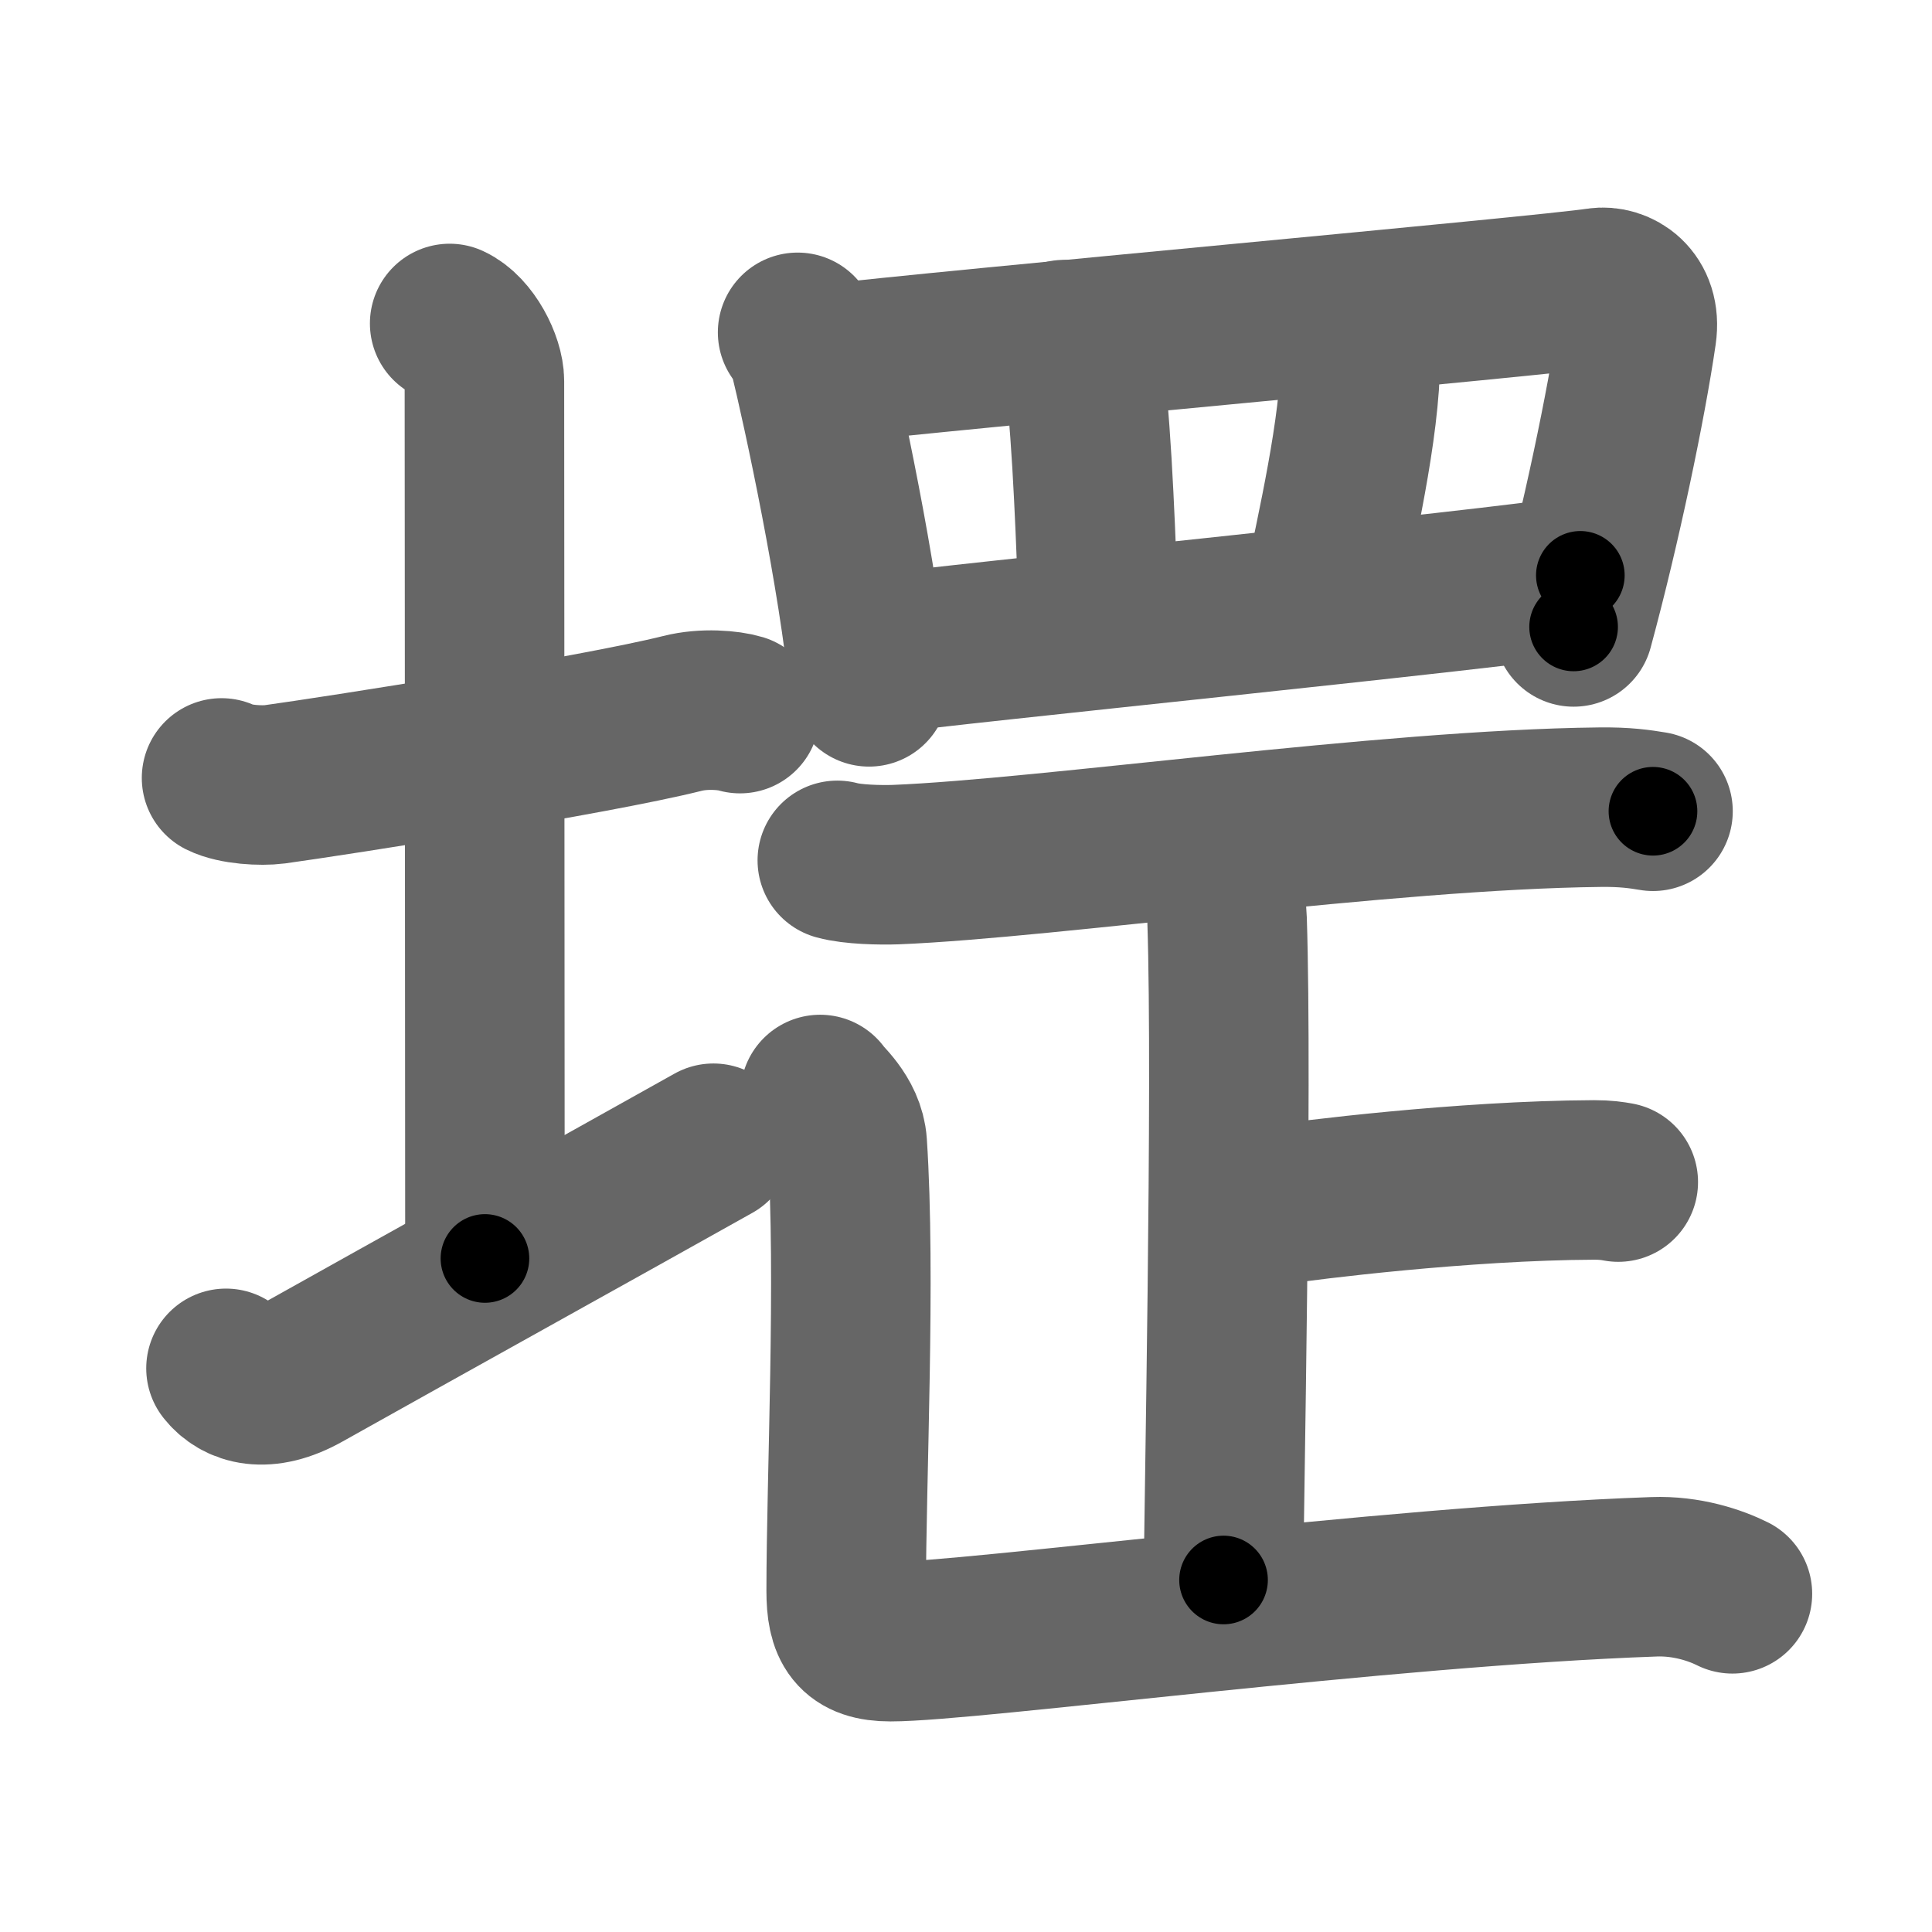 <svg xmlns="http://www.w3.org/2000/svg" width="109" height="109" viewBox="0 0 109 109" id="583d"><g fill="none" stroke="#666" stroke-width="9" stroke-linecap="round" stroke-linejoin="round"><g><g><path d="M12.5,43.89c0.76,0.38,2.24,0.46,3,0.36c3.49-0.48,18-2.75,23-4c1.22-0.31,2.62-0.18,3.25,0.01" /><path d="M25.37,18.25c1.09,0.5,1.96,2.23,1.96,3.25c0,7.25,0.03,38.75,0.03,49.5" /><path d="M12.75,77.2c0.73,0.93,2.19,1.43,4.38,0.2c6.08-3.41,17.04-9.49,23.12-12.9" /></g><g><g><path d="M45,18.75c0.24,0.34,0.49,0.63,0.6,1.06c0.84,3.41,2.85,12.81,3.43,18.94" /><path d="M46.51,20.56c6.74-0.81,40.81-3.88,43.66-4.33c1.04-0.16,2.45,0.65,2.17,2.57c-0.58,4-2.01,10.86-3.56,16.57" /><path d="M60.05,19.16c0.04,0.63,1.15,1.93,1.3,3.54c0.4,4.21,0.55,10.51,0.67,12.36" /><path d="M75.93,18.24c0.49,1.11,0.86,2.09,0.76,3.47c-0.31,4.4-1.82,10.41-2.07,12.15" /><path d="M49.79,36.89c3.34-0.51,34.78-3.65,39.37-4.43" /></g><g><path d="M47.24,48.54c0.86,0.24,2.44,0.27,3.3,0.24c8.63-0.35,27.62-3.11,39.71-3.24c1.43-0.02,2.29,0.11,3.01,0.23" /><g><g><path d="M68.26,48.34c0.07,0.31,0.9,1.61,0.97,3.57c0.31,9.4-0.2,34.02-0.2,37.23" /><path d="M70.56,67.85c0.39,0.12,1.1,0.18,1.49,0.12c1.57-0.24,10.47-1.37,17.89-1.4c0.65,0,1.03,0.06,1.36,0.12" /></g><path d="M46.27,61.75c0.1,0.24,1.43,1.26,1.53,2.8c0.49,7.38-0.06,18.95-0.06,25.2c0,2,0.5,2.87,2.5,2.87c4.52,0,27.75-3.12,43.07-3.66c1.85-0.07,3.47,0.48,4.43,0.96" /></g></g></g></g></g><g fill="none" stroke="#000" stroke-width="5" stroke-linecap="round" stroke-linejoin="round"><g><g><path d="M12.5,43.89c0.76,0.38,2.24,0.46,3,0.36c3.49-0.48,18-2.75,23-4c1.22-0.31,2.62-0.18,3.25,0.01" stroke-dasharray="29.69" stroke-dashoffset="29.69"><animate id="0" attributeName="stroke-dashoffset" values="29.69;0" dur="0.3s" fill="freeze" begin="0s;583d.click" /></path><path d="M25.37,18.25c1.09,0.5,1.96,2.23,1.96,3.25c0,7.25,0.03,38.75,0.03,49.5" stroke-dasharray="53.45" stroke-dashoffset="53.45"><animate attributeName="stroke-dashoffset" values="53.45" fill="freeze" begin="583d.click" /><animate id="1" attributeName="stroke-dashoffset" values="53.45;0" dur="0.53s" fill="freeze" begin="0.end" /></path><path d="M12.75,77.2c0.73,0.93,2.19,1.43,4.38,0.2c6.08-3.41,17.04-9.49,23.12-12.9" stroke-dasharray="31.28" stroke-dashoffset="31.28"><animate attributeName="stroke-dashoffset" values="31.28" fill="freeze" begin="583d.click" /><animate id="2" attributeName="stroke-dashoffset" values="31.28;0" dur="0.31s" fill="freeze" begin="1.end" /></path></g><g><g><path d="M45,18.75c0.24,0.34,0.49,0.63,0.6,1.06c0.84,3.41,2.85,12.81,3.43,18.94" stroke-dasharray="20.49" stroke-dashoffset="20.49"><animate attributeName="stroke-dashoffset" values="20.49" fill="freeze" begin="583d.click" /><animate id="3" attributeName="stroke-dashoffset" values="20.49;0" dur="0.2s" fill="freeze" begin="2.end" /></path><path d="M46.51,20.56c6.74-0.81,40.81-3.88,43.66-4.33c1.04-0.16,2.45,0.65,2.17,2.57c-0.58,4-2.01,10.86-3.56,16.57" stroke-dasharray="64.78" stroke-dashoffset="64.78"><animate attributeName="stroke-dashoffset" values="64.78" fill="freeze" begin="583d.click" /><animate id="4" attributeName="stroke-dashoffset" values="64.78;0" dur="0.49s" fill="freeze" begin="3.end" /></path><path d="M60.05,19.16c0.04,0.63,1.15,1.93,1.3,3.54c0.4,4.21,0.55,10.51,0.67,12.36" stroke-dasharray="16.18" stroke-dashoffset="16.18"><animate attributeName="stroke-dashoffset" values="16.18" fill="freeze" begin="583d.click" /><animate id="5" attributeName="stroke-dashoffset" values="16.18;0" dur="0.16s" fill="freeze" begin="4.end" /></path><path d="M75.93,18.24c0.49,1.11,0.86,2.09,0.76,3.47c-0.31,4.4-1.82,10.41-2.07,12.15" stroke-dasharray="15.93" stroke-dashoffset="15.93"><animate attributeName="stroke-dashoffset" values="15.93" fill="freeze" begin="583d.click" /><animate id="6" attributeName="stroke-dashoffset" values="15.93;0" dur="0.16s" fill="freeze" begin="5.end" /></path><path d="M49.79,36.89c3.34-0.51,34.78-3.65,39.37-4.43" stroke-dasharray="39.62" stroke-dashoffset="39.62"><animate attributeName="stroke-dashoffset" values="39.62" fill="freeze" begin="583d.click" /><animate id="7" attributeName="stroke-dashoffset" values="39.62;0" dur="0.4s" fill="freeze" begin="6.end" /></path></g><g><path d="M47.24,48.54c0.86,0.24,2.44,0.27,3.3,0.24c8.63-0.35,27.62-3.11,39.71-3.24c1.43-0.02,2.29,0.11,3.01,0.23" stroke-dasharray="46.19" stroke-dashoffset="46.19"><animate attributeName="stroke-dashoffset" values="46.19" fill="freeze" begin="583d.click" /><animate id="8" attributeName="stroke-dashoffset" values="46.19;0" dur="0.46s" fill="freeze" begin="7.end" /></path><g><g><path d="M68.26,48.34c0.07,0.31,0.9,1.61,0.97,3.57c0.31,9.4-0.2,34.02-0.2,37.23" stroke-dasharray="40.96" stroke-dashoffset="40.96"><animate attributeName="stroke-dashoffset" values="40.96" fill="freeze" begin="583d.click" /><animate id="9" attributeName="stroke-dashoffset" values="40.96;0" dur="0.41s" fill="freeze" begin="8.end" /></path><path d="M70.56,67.85c0.39,0.12,1.1,0.18,1.49,0.12c1.57-0.24,10.47-1.37,17.89-1.4c0.65,0,1.03,0.06,1.36,0.12" stroke-dasharray="20.83" stroke-dashoffset="20.83"><animate attributeName="stroke-dashoffset" values="20.83" fill="freeze" begin="583d.click" /><animate id="10" attributeName="stroke-dashoffset" values="20.83;0" dur="0.21s" fill="freeze" begin="9.end" /></path></g><path d="M46.27,61.75c0.1,0.24,1.43,1.26,1.53,2.8c0.49,7.38-0.06,18.95-0.06,25.2c0,2,0.5,2.87,2.5,2.87c4.52,0,27.75-3.12,43.07-3.66c1.85-0.07,3.47,0.48,4.43,0.96" stroke-dasharray="80.75" stroke-dashoffset="80.75"><animate attributeName="stroke-dashoffset" values="80.75" fill="freeze" begin="583d.click" /><animate id="11" attributeName="stroke-dashoffset" values="80.75;0" dur="0.61s" fill="freeze" begin="10.end" /></path></g></g></g></g></g></svg>